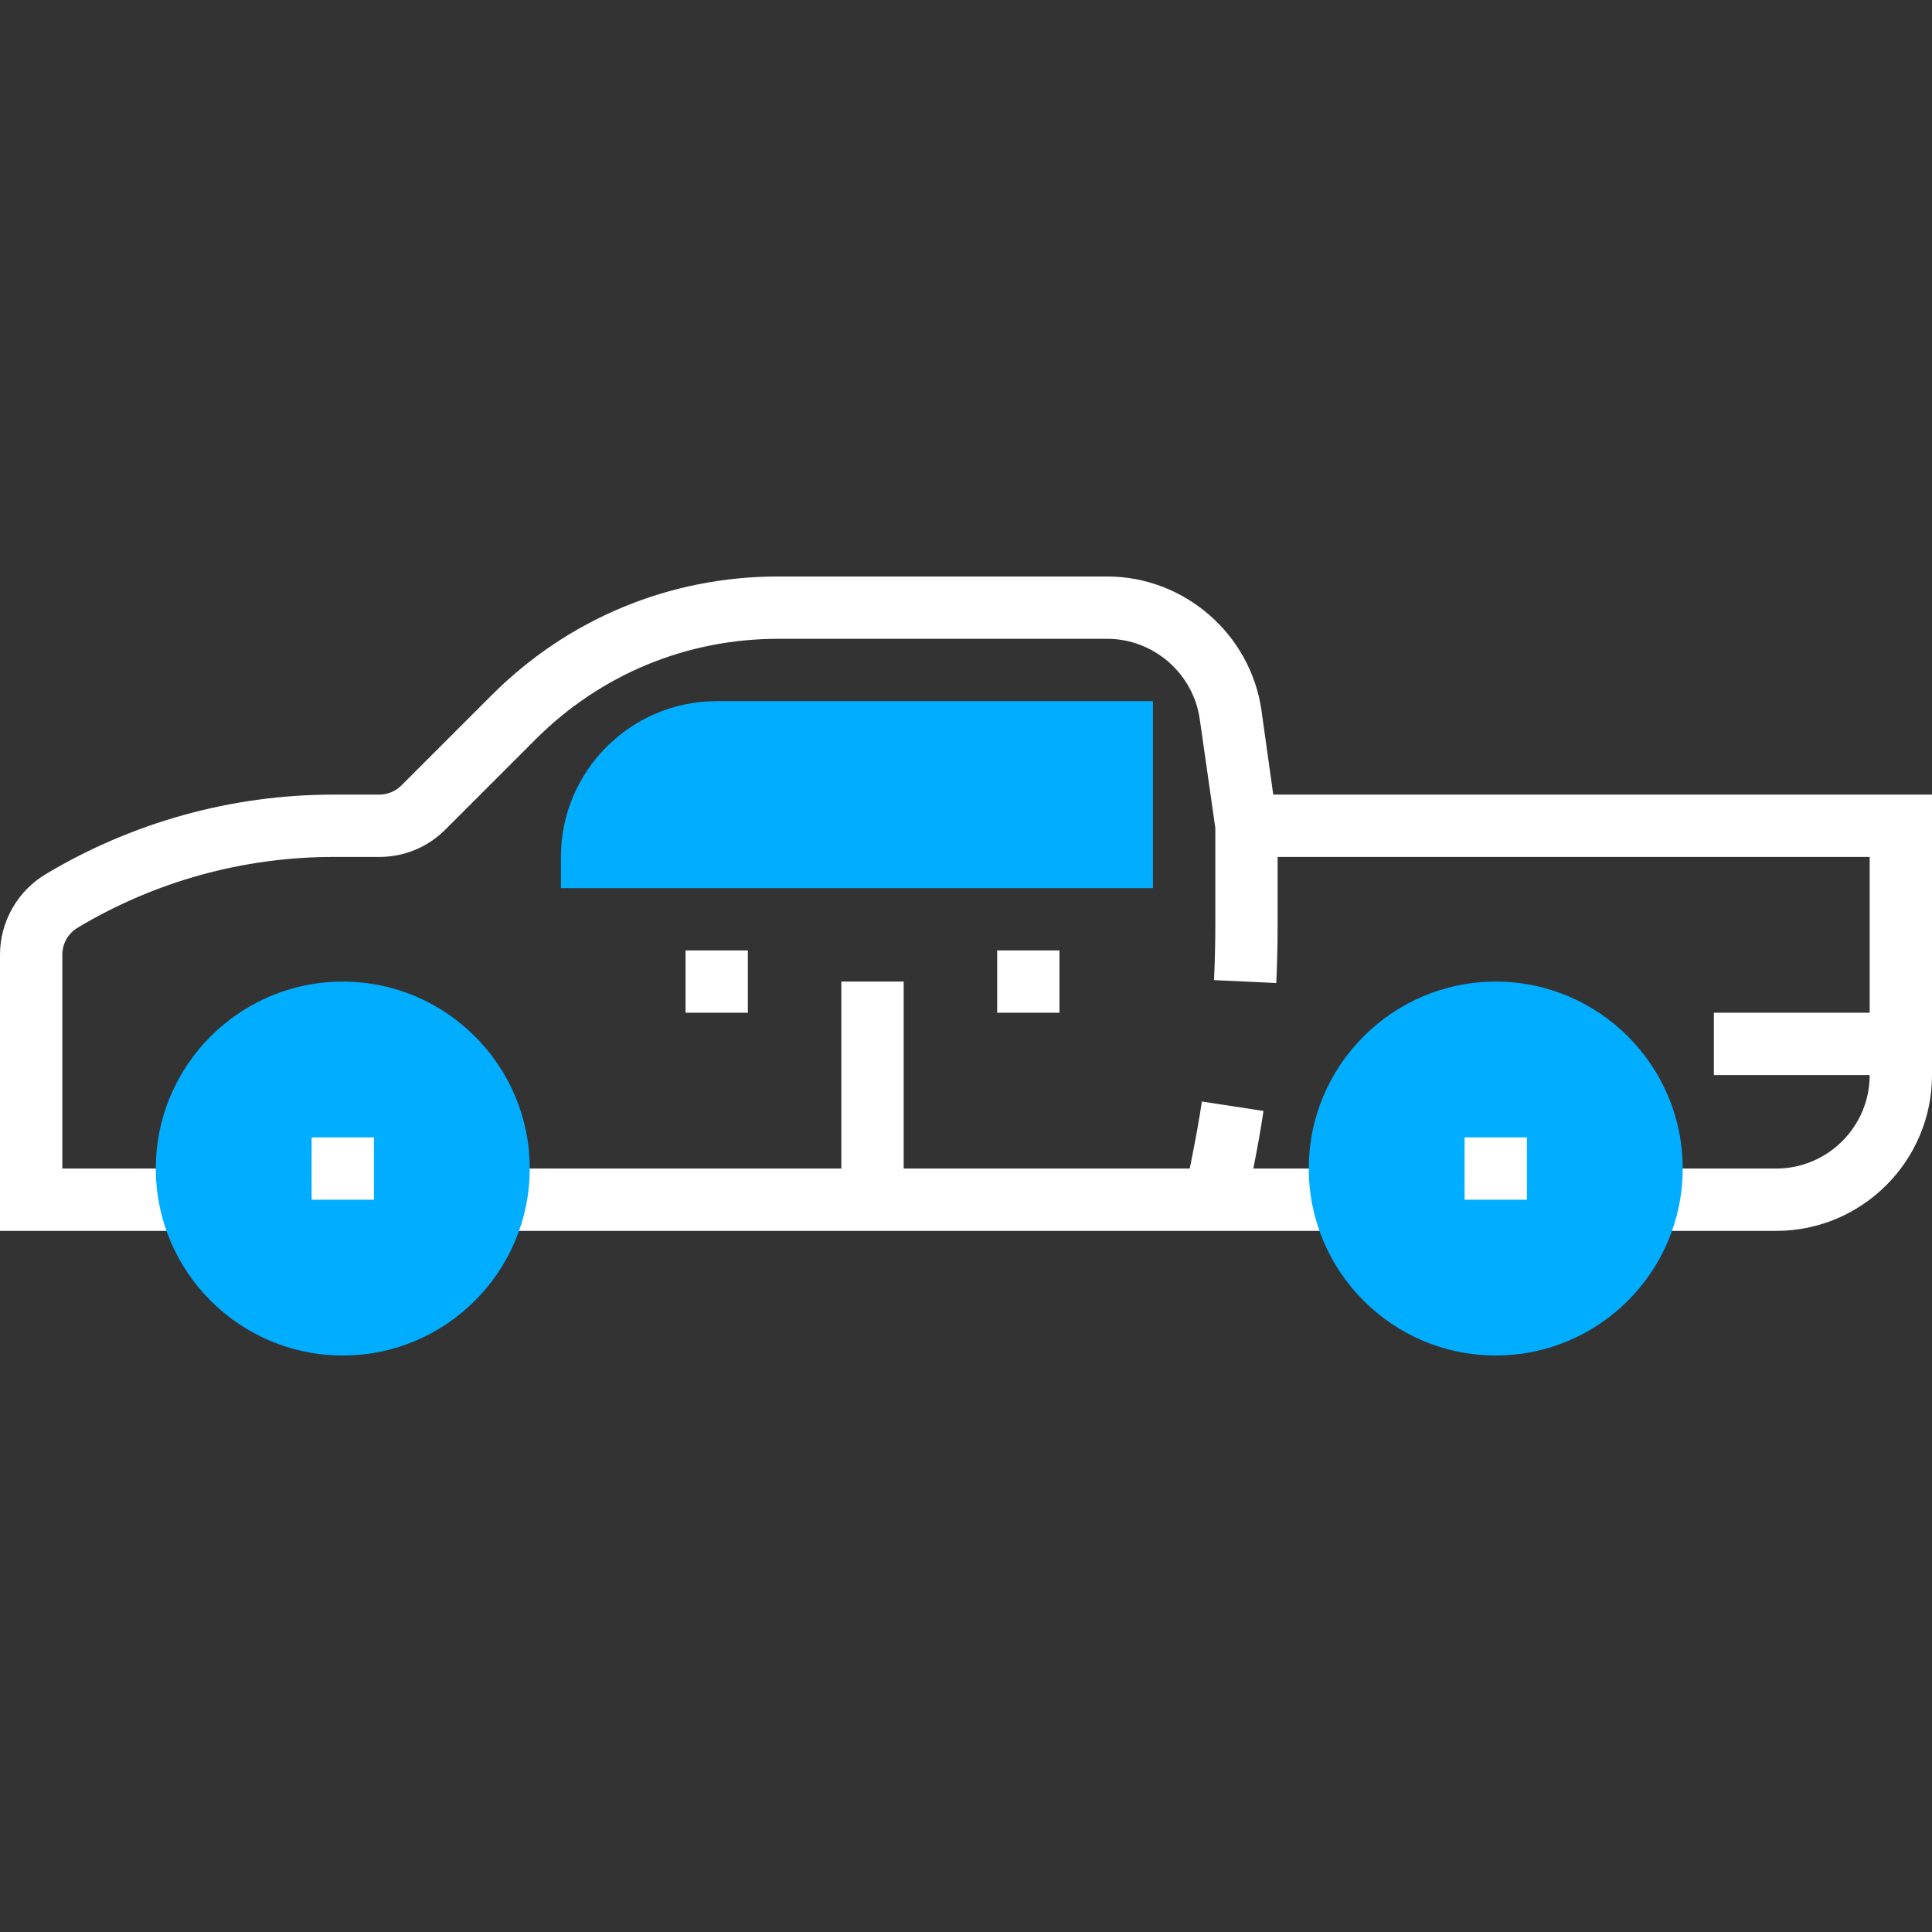 <?xml version="1.0"?>
<svg xmlns="http://www.w3.org/2000/svg" xmlns:xlink="http://www.w3.org/1999/xlink" version="1.1" id="Capa_1" x="0px" y="0px" viewBox="0 0 496 496" style="enable-background:new 0 0 496 496;" xml:space="preserve" width="512px" height="512px" class=""><rect x="0" y="0" width="496" height="496" fill="#333333" stroke="none"/><g><path style="fill:#00ADFF" d="M296,228H144v-8c0-22.056,17.944-40,40-40h112V228z" data-original="#F0BC5E" class="" data-old_color="#F0BC5E"/><path d="M321.76,300l0.104-0.504c0.952-4.752,1.792-9.504,2.512-14.28l-15.816-2.424c-0.696,4.536-1.488,9.048-2.392,13.552  L305.44,300H232v-48h-16v48h-88v16h216v-16H321.76z" data-original="#000000" class="active-path" style="fill:#FFFFFF" data-old_color="#000000"/><rect x="256" y="244" width="16" height="16" data-original="#000000" class="active-path" style="fill:#FFFFFF" data-old_color="#000000"/><rect x="176" y="244" width="16" height="16" data-original="#000000" class="active-path" style="fill:#FFFFFF" data-old_color="#000000"/><path d="M326.88,204l-3.032-21.656c-2.8-19.576-19.824-34.344-39.6-34.344h-84.48c-27.784,0-53.896,10.824-73.536,30.464  l-23.192,23.192c-1.504,1.496-3.56,2.344-5.664,2.344H85.584c-26.032,0-51.592,7.08-73.944,20.48C4.464,228.8,0,236.688,0,245.064  V316h48v-16H16v-54.936c0-2.8,1.496-5.432,3.88-6.864C39.736,226.288,62.456,220,85.584,220h11.792  c6.408,0,12.44-2.496,16.968-7.032l23.192-23.192C154.168,173.16,176.256,164,199.768,164h84.488  c11.864,0,22.08,8.856,23.752,20.608l4,27.96v24.92c0,4.72-0.12,9.432-0.336,14.136l15.984,0.752  c0.224-4.952,0.344-9.912,0.344-14.88V220h152v40h-40v16h40c0,13.232-10.768,24-24,24h-32v16h32c22.056,0,40-17.944,40-40v-72  H326.88z" data-original="#000000" class="active-path" style="fill:#FFFFFF" data-old_color="#000000"/><path style="fill:#00ADFF" d="M88,348c-26.472,0-48-21.528-48-48s21.528-48,48-48s48,21.528,48,48S114.472,348,88,348z" data-original="#F0BC5E" class="" data-old_color="#F0BC5E"/><rect x="80" y="292" width="16" height="16" data-original="#000000" class="active-path" style="fill:#FFFFFF" data-old_color="#000000"/><path style="fill:#00ADFF" d="M384,348c-26.472,0-48-21.528-48-48s21.528-48,48-48s48,21.528,48,48S410.472,348,384,348z" data-original="#F0BC5E" class="" data-old_color="#F0BC5E"/><rect x="376" y="292" width="16" height="16" data-original="#000000" class="active-path" style="fill:#FFFFFF" data-old_color="#000000"/></g> </svg>
